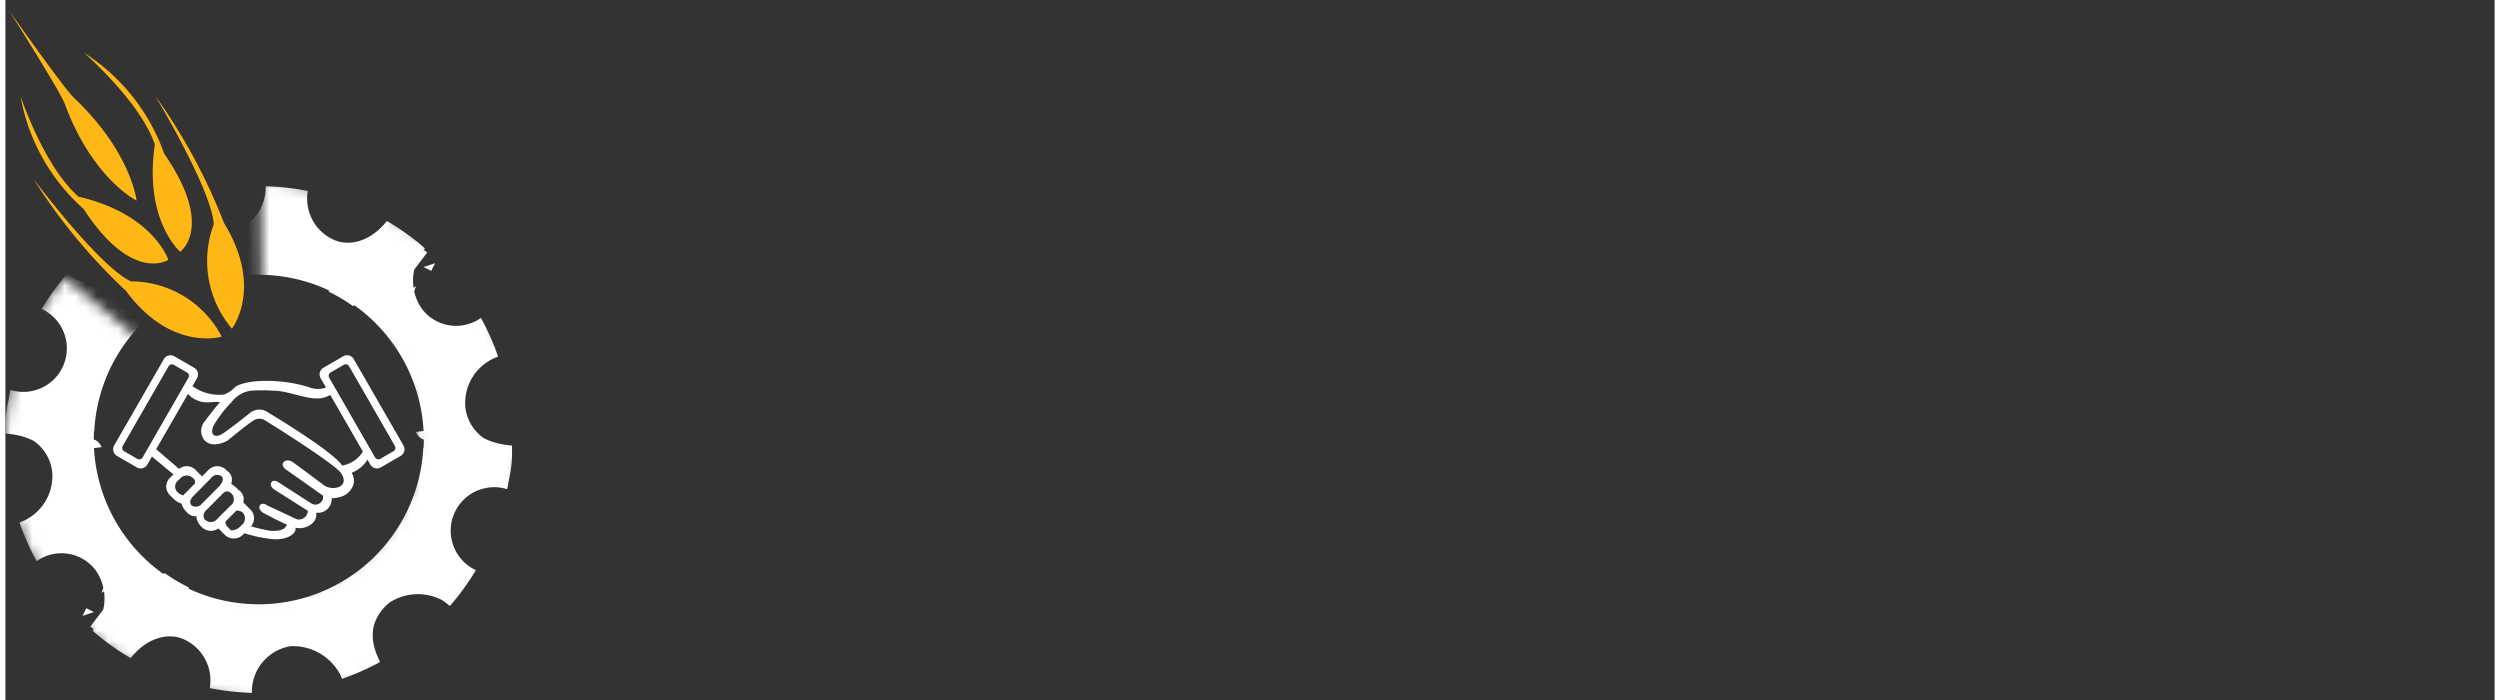 <svg class="logo-svg" width="232" height="65" viewBox="0 0 231 65" fill="none" xmlns="http://www.w3.org/2000/svg"><rect x="0" y="0" width="231" height="65" fill="#333333" stroke="none"/><path fill-rule="evenodd" clip-rule="evenodd" d="M21.019 30.498a9.735 9.735 0 01-1.682-9.684C19.169 17.645 13.908 8.9 13.908 8.9a53.428 53.428 0 016.376 11.787c3.7 6.049.735 9.811.735 9.811zm-4.8-7.138s-3.389-2.9-2.345-9.955c-1.417-4.051-6.577-8.507-6.577-8.507a18.377 18.377 0 017.439 9.362c4.722 6.838 1.484 9.101 1.484 9.101l-.001-.001zm-4.047-4.746s-4.1-2.012-6.676-9.017C4.96 8.262.341.985.341.985S5.309 8.023 6.32 9.034c5.38 5.091 5.853 9.58 5.853 9.58h-.001zm-5.388-.361c6.942 1.593 8.338 5.857 8.338 5.857s-3.337 2.233-7.875-4.729A18.23 18.23 0 011.405 8.926s2.163 6.507 5.38 9.327h-.001zm13.292 12.985s-4.683 1.452-8.908-4.269a52.119 52.119 0 01-8.557-10.358s6.142 8.188 9.045 9.5a9.52 9.52 0 018.421 5.128l-.001-.001z" fill="#FFB715"/><path fill-rule="evenodd" clip-rule="evenodd" d="M34.837 43.375l1.843-1.067a.714.714 0 00.256-.976l-4.611-8.013a.706.706 0 00-.968-.26l-1.843 1.067a.712.712 0 00-.26.972l.5.864a2.278 2.278 0 01-1.679-.063c-2.294-.712-5.524-.771-6.739 0-.29.324-.655.57-1.064.715a4.2 4.2 0 01-2.913-.782l.421-.73a.714.714 0 00-.26-.972l-1.843-1.067a.708.708 0 00-.969.26l-4.611 8.013a.712.712 0 00.26.972l1.843 1.068a.71.71 0 00.969-.261l.431-.75 1.993 1.661-.266.266a1.125 1.125 0 000 1.718l.285.285c.208.203.461.354.738.443.066.266.204.508.4.7l.043.039a1.024 1.024 0 00.93.425c.023.363.182.704.446.955l.043.043a1.2 1.2 0 001.557.14l.571.572a1.2 1.2 0 001.713 0l.126-.127a13.08 13.08 0 002.565.542c1.439.139 2.339-.561 2.165-1.061.865.233 2.109-.391 1.93-1.391a1.262 1.262 0 001.434-1.333 3.342 3.342 0 001-.189 1.8 1.8 0 001-1.006 1.386 1.386 0 00-.141-1.172 3.016 3.016 0 001.471-1.221l.265.46a.706.706 0 00.969.261zm-13.896 5.842l-.251-.252a.738.738 0 01-.269-.563l1.012-1.015a.924.924 0 01.511.112.781.781 0 010 1.215l-.147.147a1.159 1.159 0 01-.856.356zm-2.214-.85a.768.768 0 01-.269-.218.666.666 0 01.157-.78l1.644-1.65a.48.48 0 01.621 0 .735.735 0 010 1.215l-1.211 1.215a.768.768 0 01-.942.218zm-.912-1.363a.728.728 0 01-.511-.08c-.247-.259-.196-.562.193-.949l1.565-1.578a.716.716 0 011-.2c.326.293-.108.817-.247.956l-1.565 1.571a.727.727 0 01-.435.28zm-1.294-1.034a.926.926 0 01-.442-.208.732.732 0 010-1.217l.147-.148a.821.821 0 011.211 0 .434.434 0 01.147.478l-.834.844a1.51 1.51 0 00-.229.251zm-.891-12.114l1.228.712a.356.356 0 01.13.486l-4.256 7.4a.355.355 0 01-.485.13l-1.229-.712a.357.357 0 01-.129-.486l4.256-7.4a.355.355 0 01.485-.13zm1.315 2.696c.397.45.954.728 1.553.774.262.023.503.007.729-.008.244-.017.47-.032.69.005-.419.447-1.419 1.779-1.419 1.779a1.363 1.363 0 000 1.779c.794.8 2.128 0 2.128 0s1.793-1.474 2.339-1.822a1.017 1.017 0 011.211 0c.297.178 6.543 4.078 6.99 4.878.88 1.317-.957 1.707-1.713 1.007l-2.734-2.031c-.675-.481-1.352.085-.752.607l3.518 2.484a.729.729 0 01-1.029.756l-3.113-2c-.623-.447-1.044.264-.367.685l3.092 1.957a.828.828 0 01-1.03.784l-2.759-1.292c-.623-.447-1.044.264-.367.685 0 0 1.209.668 2.209 1.1-.153.537-.853.624-1.566.574a17.267 17.267 0 01-1.764-.407 1.138 1.138 0 00-.095-1.6l-.617-.618a1.028 1.028 0 00-.447-1.161l-.043-.043a3.251 3.251 0 00-.637-.526 1 1 0 00-.384-1.21l-.043-.043a1.15 1.15 0 00-1.713 0l-.562.564-.563-.564a1.143 1.143 0 00-1.57-.132l-2.126-1.828 2.954-5.133zm10.018.076c.677.173 1.335.342 1.821.342v.005a2.43 2.43 0 001.367-.328l3.027 5.26a2.847 2.847 0 01-1.928 1.3c-.821-1.319-6.821-4.9-6.821-4.9a1.381 1.381 0 00-1.713 0s-1.449 1.169-2.442 1.865c-.993.696-1.479-.023-.71-1.068.408-.642.884-1.238 1.419-1.779a2.751 2.751 0 011.773-1.067c.709-.05 1.42-.05 2.128 0 .581-.013 1.341.181 2.08.37zm4.929-2.645l4.256 7.4h.002a.357.357 0 01-.132.486l-1.229.712a.354.354 0 01-.484-.13l-4.256-7.4a.357.357 0 01.129-.486l1.229-.712a.354.354 0 01.485.13z" fill="#fff"/><mask id="a" maskUnits="userSpaceOnUse" x="0" y="17" width="48" height="48"><path d="M5.475 25.742a24 24 0 1018.226-8.74l.123 9.917a14.082 14.082 0 11-10.694 5.128l-7.655-6.305z" fill="#C4C4C4"/></mask><g mask="url(#a)"><path class="logo-path" fill-rule="evenodd" clip-rule="evenodd" d="M.025 40.196l.002.036c1.156.097 2.005.36 2.633.704a4.064 4.064 0 011.681 2.817 4.565 4.565 0 01-3.036 4.733c.43 1.239.963 2.44 1.592 3.592a3.983 3.983 0 015.5.866 4.6 4.6 0 01.692 1.595l-.16.48.222-.147a4.6 4.6 0 01-.067 1.692l-1.198 1.583.319.25a4.532 4.532 0 01-.114.139 23.311 23.311 0 003.535 2.537c1.6-2.017 3.543-2.286 4.735-1.824l.062.019a4.178 4.178 0 012.543 4.589l.301.058v.002c1.19.22 2.398.348 3.609.38h.014a3.59 3.59 0 01-.016-.117 4.278 4.278 0 013.602-4.216 4.972 4.972 0 014.693 2.829c.02.069.038.14.055.21a23.652 23.652 0 003.546-1.568c-.014-.04-.043-.1-.08-.181-.23-.487-.794-1.689-.537-3.023.24-1.065.902-1.839 1.507-2.323a4.844 4.844 0 014.87-.217c.233.157.421.308.557.417.067.054.122.097.163.127a23.386 23.386 0 002.413-3.323 4.038 4.038 0 01.186-7.406c.333-.127.667-.209.981-.26a4.038 4.038 0 011.74.15c.059-.292.112-.585.159-.878.22-.96.316-1.944.284-2.928l.006-.207h-.014l-.002-.035c-1.157-.098-2.005-.36-2.634-.704a4.064 4.064 0 01-1.681-2.817 4.565 4.565 0 013.037-4.733c-.43-1.24-.963-2.441-1.592-3.592a3.983 3.983 0 01-5.5-.866 4.6 4.6 0 01-.693-1.596l.16-.48-.22.147a4.588 4.588 0 01.066-1.691l1.198-1.583-.319-.251c.037-.047.075-.093.114-.138a23.312 23.312 0 00-3.535-2.537c-1.6 2.017-3.543 2.286-4.735 1.824a4.5 4.5 0 01-.062-.02 4.178 4.178 0 01-2.543-4.588c-.1-.02-.2-.04-.301-.058v-.002a23.332 23.332 0 00-3.609-.381h-.014l.016.118a4.277 4.277 0 01-3.602 4.216 4.972 4.972 0 01-4.693-2.83 3.87 3.87 0 01-.055-.21c-1.223.425-2.41.95-3.546 1.569.014.038.043.1.08.18.23.488.794 1.69.537 3.024-.24 1.065-.902 1.838-1.507 2.323a4.844 4.844 0 01-4.87.217 8.464 8.464 0 01-.558-.417v-.001a4.36 4.36 0 00-.162-.126 23.387 23.387 0 00-2.413 3.323 4.038 4.038 0 01-.186 7.405 4.962 4.962 0 01-.982.26 4.037 4.037 0 01-1.74-.15c-.058.292-.11.585-.158.879a11.4 11.4 0 00-.284 2.928 23.38 23.38 0 00-.006.207l.014-.001zm8.222-.16a15.3 15.3 0 0121.814-13.069l-.071.09c.798.387 1.56.84 2.28 1.358l.102-.097a15.299 15.299 0 016.435 11.675l-.707.089a1.207 1.207 0 00.71.71l.018-.009c0 .25-.006.5-.017.75l-.028.01a15.3 15.3 0 01-21.814 13.069l.071-.09a15.376 15.376 0 01-2.28-1.357l-.102.097a15.3 15.3 0 01-6.435-11.676l.707-.088a1.207 1.207 0 00-.71-.71l-.018.008c0-.25.005-.5.017-.75l.028-.01z" fill="#fff"/><path class="logo-path" d="M7.152 57.155l.356-.712.712.356-1.068.356zM39.878 24.425l-.356.712-.712-.356 1.068-.356z" fill="#fff"/></g></svg>